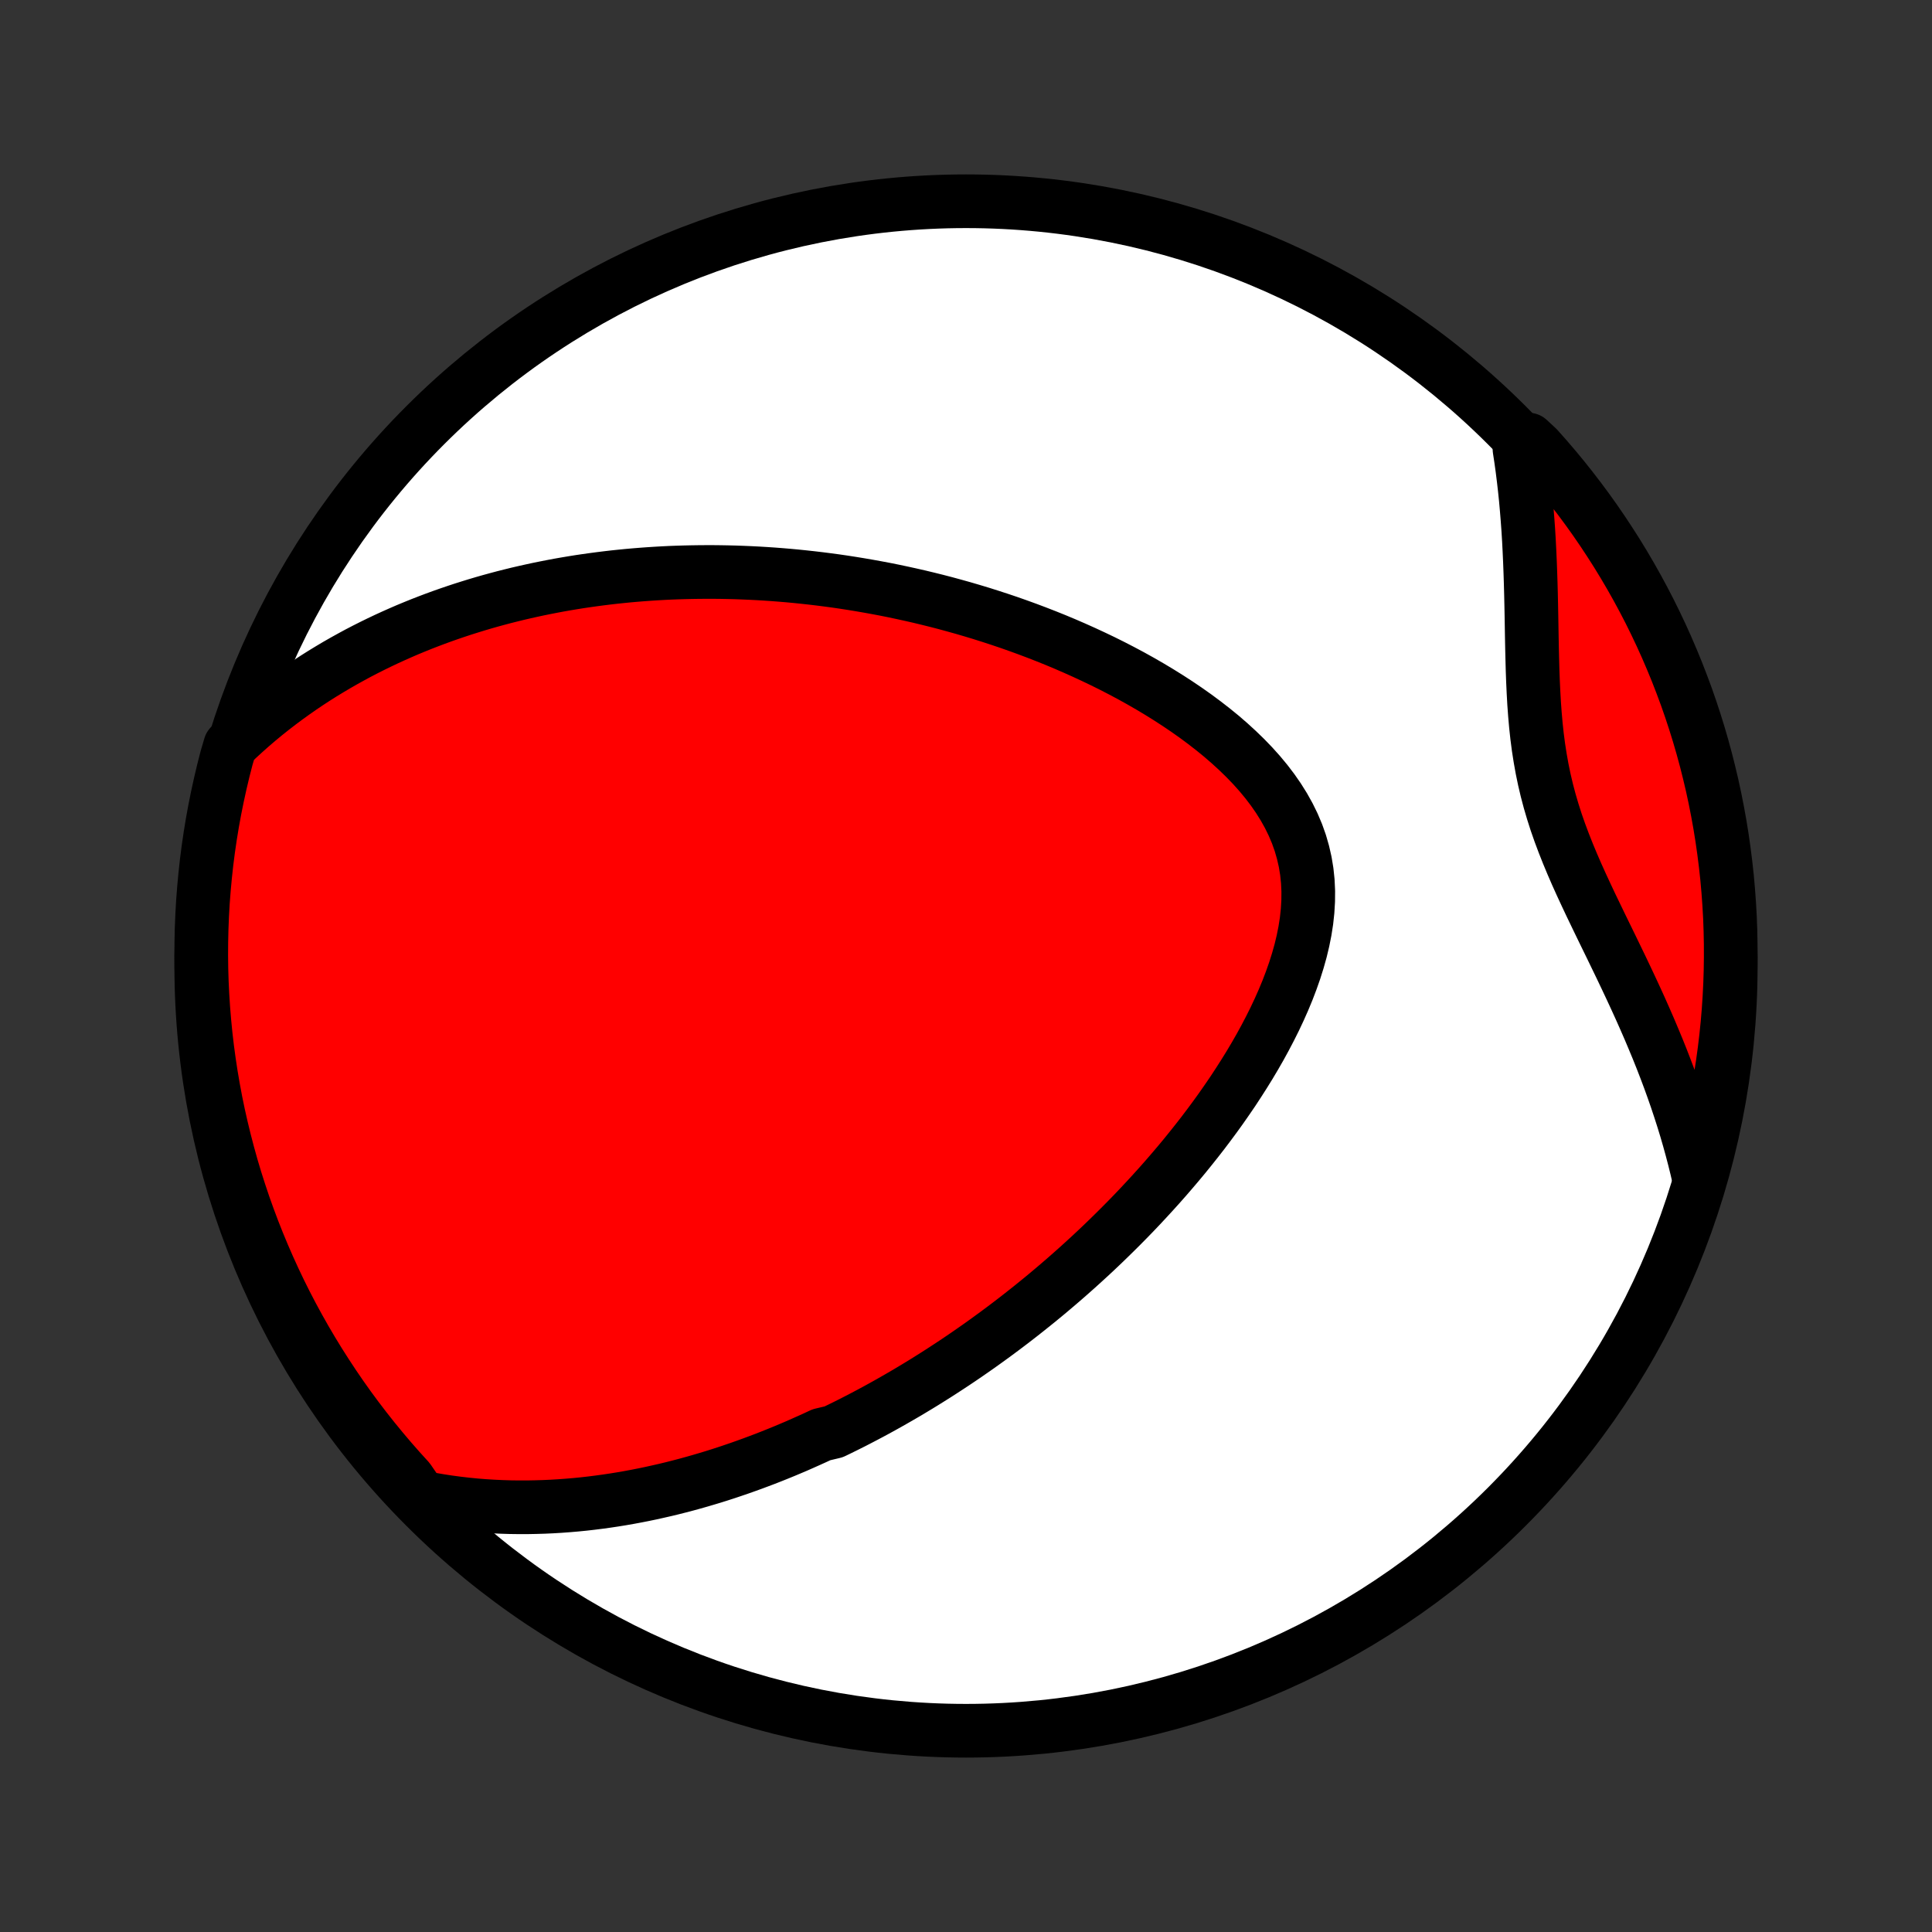 <?xml version="1.0" encoding="utf-8" standalone="no"?>
<!DOCTYPE svg PUBLIC "-//W3C//DTD SVG 1.1//EN"
  "http://www.w3.org/Graphics/SVG/1.1/DTD/svg11.dtd">
<!-- Created with matplotlib (http://matplotlib.org/) -->
<svg height="72pt" version="1.1" viewBox="0 0 72 72" width="72pt" xmlns="http://www.w3.org/2000/svg" xmlns:xlink="http://www.w3.org/1999/xlink">
 <rect x="0" y="0" width="72" height="72" fill="#333333" stroke="none"/>
 <defs>
  <style type="text/css">
*{stroke-linecap:butt;stroke-linejoin:round;}
  </style>
 </defs>
 <g id="figure_1">
  <g id="patch_1">
   <path d="
M0 72
L72 72
L72 0
L0 0
z
" style="fill:none;"/>
  </g>
  <g id="axes_1">
   <g id="PatchCollection_1">
    <defs>
     <path d="
M36 -7.5
C43.558 -7.5 50.808 -10.503 56.153 -15.848
C61.497 -21.192 64.5 -28.442 64.5 -36
C64.5 -43.558 61.497 -50.808 56.153 -56.153
C50.808 -61.497 43.558 -64.5 36 -64.5
C28.442 -64.5 21.192 -61.497 15.848 -56.153
C10.503 -50.808 7.5 -43.558 7.5 -36
C7.5 -28.442 10.503 -21.192 15.848 -15.848
C21.192 -10.503 28.442 -7.5 36 -7.5
z
" id="C0_0_a811fe30f3"/>
     <path d="
M15.675 -16.2
L16.024 -16.133
L16.371 -16.073
L16.714 -16.02
L17.053 -15.975
L17.39 -15.936
L17.723 -15.903
L18.052 -15.877
L18.379 -15.857
L18.702 -15.842
L19.021 -15.832
L19.338 -15.828
L19.651 -15.828
L19.961 -15.834
L20.267 -15.843
L20.571 -15.857
L20.871 -15.875
L21.169 -15.897
L21.463 -15.922
L21.755 -15.951
L22.044 -15.984
L22.329 -16.02
L22.613 -16.059
L22.893 -16.101
L23.171 -16.146
L23.446 -16.194
L23.719 -16.245
L23.989 -16.298
L24.258 -16.354
L24.523 -16.413
L24.787 -16.473
L25.048 -16.536
L25.308 -16.602
L25.565 -16.669
L25.82 -16.739
L26.074 -16.811
L26.325 -16.885
L26.575 -16.96
L26.823 -17.038
L27.07 -17.118
L27.314 -17.2
L27.558 -17.283
L27.8 -17.369
L28.041 -17.456
L28.28 -17.545
L28.518 -17.635
L28.755 -17.728
L28.99 -17.822
L29.225 -17.918
L29.458 -18.016
L29.691 -18.115
L29.922 -18.217
L30.153 -18.32
L30.383 -18.424
L30.612 -18.531
L31.068 -18.639
L31.295 -18.749
L31.522 -18.861
L31.748 -18.974
L31.974 -19.09
L32.199 -19.207
L32.424 -19.326
L32.649 -19.447
L32.873 -19.57
L33.097 -19.695
L33.321 -19.822
L33.545 -19.951
L33.769 -20.081
L33.992 -20.214
L34.216 -20.349
L34.44 -20.486
L34.664 -20.626
L34.888 -20.767
L35.112 -20.911
L35.336 -21.057
L35.561 -21.205
L35.786 -21.356
L36.011 -21.509
L36.236 -21.665
L36.462 -21.823
L36.688 -21.984
L36.915 -22.148
L37.142 -22.314
L37.369 -22.483
L37.597 -22.655
L37.826 -22.83
L38.055 -23.008
L38.284 -23.189
L38.514 -23.373
L38.745 -23.56
L38.976 -23.75
L39.207 -23.944
L39.44 -24.142
L39.672 -24.342
L39.905 -24.546
L40.139 -24.754
L40.373 -24.966
L40.608 -25.181
L40.843 -25.4
L41.078 -25.623
L41.313 -25.85
L41.549 -26.081
L41.785 -26.316
L42.022 -26.556
L42.258 -26.799
L42.494 -27.047
L42.73 -27.3
L42.966 -27.557
L43.202 -27.818
L43.437 -28.084
L43.671 -28.355
L43.905 -28.63
L44.138 -28.91
L44.369 -29.195
L44.599 -29.484
L44.828 -29.778
L45.054 -30.077
L45.279 -30.381
L45.501 -30.689
L45.72 -31.003
L45.937 -31.32
L46.149 -31.643
L46.358 -31.97
L46.563 -32.301
L46.763 -32.637
L46.958 -32.977
L47.147 -33.322
L47.329 -33.67
L47.505 -34.022
L47.672 -34.377
L47.831 -34.735
L47.981 -35.097
L48.12 -35.461
L48.249 -35.828
L48.365 -36.196
L48.469 -36.566
L48.558 -36.937
L48.632 -37.308
L48.69 -37.68
L48.73 -38.051
L48.752 -38.421
L48.755 -38.789
L48.738 -39.155
L48.7 -39.519
L48.641 -39.878
L48.56 -40.233
L48.459 -40.584
L48.336 -40.93
L48.192 -41.27
L48.028 -41.604
L47.845 -41.932
L47.644 -42.253
L47.426 -42.567
L47.192 -42.874
L46.943 -43.174
L46.68 -43.467
L46.405 -43.752
L46.118 -44.03
L45.822 -44.301
L45.517 -44.565
L45.203 -44.821
L44.882 -45.07
L44.556 -45.312
L44.223 -45.547
L43.886 -45.775
L43.545 -45.996
L43.201 -46.21
L42.854 -46.418
L42.505 -46.619
L42.154 -46.814
L41.801 -47.002
L41.448 -47.184
L41.094 -47.36
L40.74 -47.529
L40.386 -47.693
L40.033 -47.851
L39.68 -48.004
L39.328 -48.151
L38.977 -48.292
L38.628 -48.428
L38.28 -48.559
L37.933 -48.685
L37.589 -48.806
L37.245 -48.922
L36.904 -49.033
L36.566 -49.14
L36.228 -49.242
L35.894 -49.34
L35.561 -49.433
L35.231 -49.523
L34.903 -49.608
L34.577 -49.689
L34.253 -49.767
L33.932 -49.84
L33.613 -49.91
L33.296 -49.977
L32.982 -50.04
L32.67 -50.099
L32.36 -50.155
L32.053 -50.208
L31.747 -50.258
L31.444 -50.305
L31.143 -50.349
L30.845 -50.389
L30.548 -50.427
L30.253 -50.462
L29.96 -50.494
L29.669 -50.524
L29.381 -50.551
L29.093 -50.575
L28.808 -50.597
L28.525 -50.616
L28.243 -50.633
L27.963 -50.647
L27.684 -50.659
L27.407 -50.669
L27.132 -50.676
L26.858 -50.681
L26.585 -50.684
L26.314 -50.684
L26.044 -50.682
L25.775 -50.678
L25.507 -50.672
L25.241 -50.664
L24.975 -50.654
L24.711 -50.641
L24.447 -50.626
L24.185 -50.609
L23.923 -50.59
L23.662 -50.569
L23.402 -50.546
L23.142 -50.52
L22.883 -50.493
L22.625 -50.463
L22.367 -50.431
L22.11 -50.397
L21.853 -50.361
L21.596 -50.323
L21.34 -50.282
L21.084 -50.239
L20.828 -50.194
L20.573 -50.146
L20.318 -50.096
L20.062 -50.044
L19.807 -49.989
L19.552 -49.932
L19.297 -49.873
L19.042 -49.81
L18.787 -49.746
L18.531 -49.678
L18.275 -49.608
L18.019 -49.535
L17.763 -49.459
L17.507 -49.38
L17.25 -49.299
L16.993 -49.214
L16.735 -49.126
L16.477 -49.035
L16.219 -48.941
L15.96 -48.843
L15.7 -48.742
L15.441 -48.637
L15.18 -48.529
L14.919 -48.416
L14.658 -48.3
L14.396 -48.18
L14.134 -48.056
L13.871 -47.927
L13.607 -47.794
L13.343 -47.657
L13.079 -47.514
L12.814 -47.367
L12.548 -47.215
L12.282 -47.057
L12.016 -46.895
L11.75 -46.727
L11.483 -46.553
L11.216 -46.373
L10.95 -46.187
L10.683 -45.995
L10.416 -45.796
L10.149 -45.59
L9.883 -45.378
L9.617 -45.158
L9.352 -44.931
L9.088 -44.696
L8.824 -44.453
L8.576 -44.202
L8.445 -43.757
L8.322 -43.277
L8.208 -42.795
L8.102 -42.311
L8.004 -41.825
L7.915 -41.337
L7.835 -40.848
L7.763 -40.357
L7.7 -39.865
L7.646 -39.372
L7.6 -38.877
L7.562 -38.382
L7.534 -37.886
L7.514 -37.389
L7.503 -36.892
L7.5 -36.395
L7.506 -35.898
L7.521 -35.4
L7.545 -34.903
L7.577 -34.406
L7.618 -33.91
L7.667 -33.414
L7.725 -32.919
L7.792 -32.425
L7.867 -31.932
L7.951 -31.441
L8.043 -30.95
L8.144 -30.461
L8.254 -29.974
L8.372 -29.489
L8.498 -29.006
L8.632 -28.525
L8.775 -28.046
L8.927 -27.57
L9.086 -27.096
L9.254 -26.625
L9.43 -26.156
L9.614 -25.691
L9.806 -25.229
L10.006 -24.77
L10.214 -24.314
L10.429 -23.863
L10.653 -23.414
L10.884 -22.97
L11.123 -22.53
L11.37 -22.093
L11.624 -21.661
L11.885 -21.234
L12.154 -20.811
L12.43 -20.392
L12.713 -19.978
L13.003 -19.569
L13.301 -19.165
L13.605 -18.767
L13.916 -18.373
L14.234 -17.985
L14.558 -17.602
L14.889 -17.225
L15.226 -16.854
z
" id="C0_1_5be70e7f52"/>
     <path d="
M63.314 -28.094
L63.23 -28.456
L63.14 -28.82
L63.044 -29.185
L62.943 -29.552
L62.836 -29.92
L62.723 -30.289
L62.604 -30.66
L62.48 -31.032
L62.35 -31.405
L62.215 -31.78
L62.074 -32.155
L61.928 -32.532
L61.777 -32.909
L61.62 -33.287
L61.46 -33.666
L61.294 -34.046
L61.125 -34.427
L60.951 -34.808
L60.774 -35.19
L60.594 -35.572
L60.412 -35.954
L60.227 -36.337
L60.041 -36.721
L59.854 -37.104
L59.667 -37.488
L59.481 -37.873
L59.296 -38.257
L59.114 -38.643
L58.935 -39.029
L58.761 -39.415
L58.593 -39.802
L58.431 -40.191
L58.277 -40.58
L58.131 -40.97
L57.994 -41.362
L57.868 -41.756
L57.752 -42.151
L57.647 -42.548
L57.553 -42.947
L57.47 -43.348
L57.398 -43.751
L57.335 -44.155
L57.282 -44.561
L57.238 -44.969
L57.202 -45.378
L57.172 -45.788
L57.149 -46.199
L57.13 -46.61
L57.115 -47.021
L57.104 -47.432
L57.094 -47.843
L57.086 -48.253
L57.079 -48.662
L57.072 -49.07
L57.064 -49.476
L57.055 -49.881
L57.044 -50.283
L57.031 -50.684
L57.016 -51.081
L56.998 -51.477
L56.978 -51.87
L56.954 -52.259
L56.926 -52.646
L56.895 -53.029
L56.861 -53.41
L56.822 -53.787
L56.779 -54.16
L56.733 -54.53
L56.682 -54.897
L56.627 -55.259
L56.963 -55.618
L57.297 -55.308
L57.624 -54.94
L57.945 -54.565
L58.259 -54.185
L58.566 -53.799
L58.866 -53.408
L59.16 -53.011
L59.446 -52.61
L59.725 -52.203
L59.997 -51.791
L60.262 -51.375
L60.519 -50.954
L60.769 -50.528
L61.011 -50.098
L61.246 -49.663
L61.473 -49.225
L61.692 -48.782
L61.903 -48.336
L62.107 -47.885
L62.302 -47.431
L62.49 -46.974
L62.669 -46.513
L62.841 -46.05
L63.004 -45.583
L63.159 -45.113
L63.306 -44.64
L63.444 -44.165
L63.574 -43.687
L63.695 -43.207
L63.809 -42.724
L63.913 -42.24
L64.009 -41.754
L64.097 -41.266
L64.176 -40.776
L64.246 -40.285
L64.308 -39.793
L64.362 -39.299
L64.406 -38.804
L64.442 -38.309
L64.47 -37.813
L64.488 -37.316
L64.498 -36.819
L64.499 -36.322
L64.492 -35.825
L64.476 -35.327
L64.451 -34.83
L64.418 -34.333
L64.376 -33.837
L64.325 -33.341
L64.266 -32.846
L64.198 -32.353
L64.121 -31.86
L64.036 -31.368
L63.942 -30.878
L63.84 -30.39
L63.73 -29.903
L63.611 -29.418
z
" id="C0_2_4a1439e3ed"/>
    </defs>
    <g clip-path="url(#p1bffca34e9)">
     <use style="fill:#ffffff;stroke:#000000;stroke-width:2.0;" x="0.0" xlink:href="#C0_0_a811fe30f3" y="72.0"/>
    </g>
    <g clip-path="url(#p1bffca34e9)">
     <use style="fill:#ff0000;stroke:#000000;stroke-width:2.0;" x="0.0" xlink:href="#C0_1_5be70e7f52" y="72.0"/>
    </g>
    <g clip-path="url(#p1bffca34e9)">
     <use style="fill:#ff0000;stroke:#000000;stroke-width:2.0;" x="0.0" xlink:href="#C0_2_4a1439e3ed" y="72.0"/>
    </g>
   </g>
  </g>
 </g>
 <defs>
  <clipPath id="p1bffca34e9">
   <rect height="72.0" width="72.0" x="0.0" y="0.0"/>
  </clipPath>
 </defs>
</svg>
